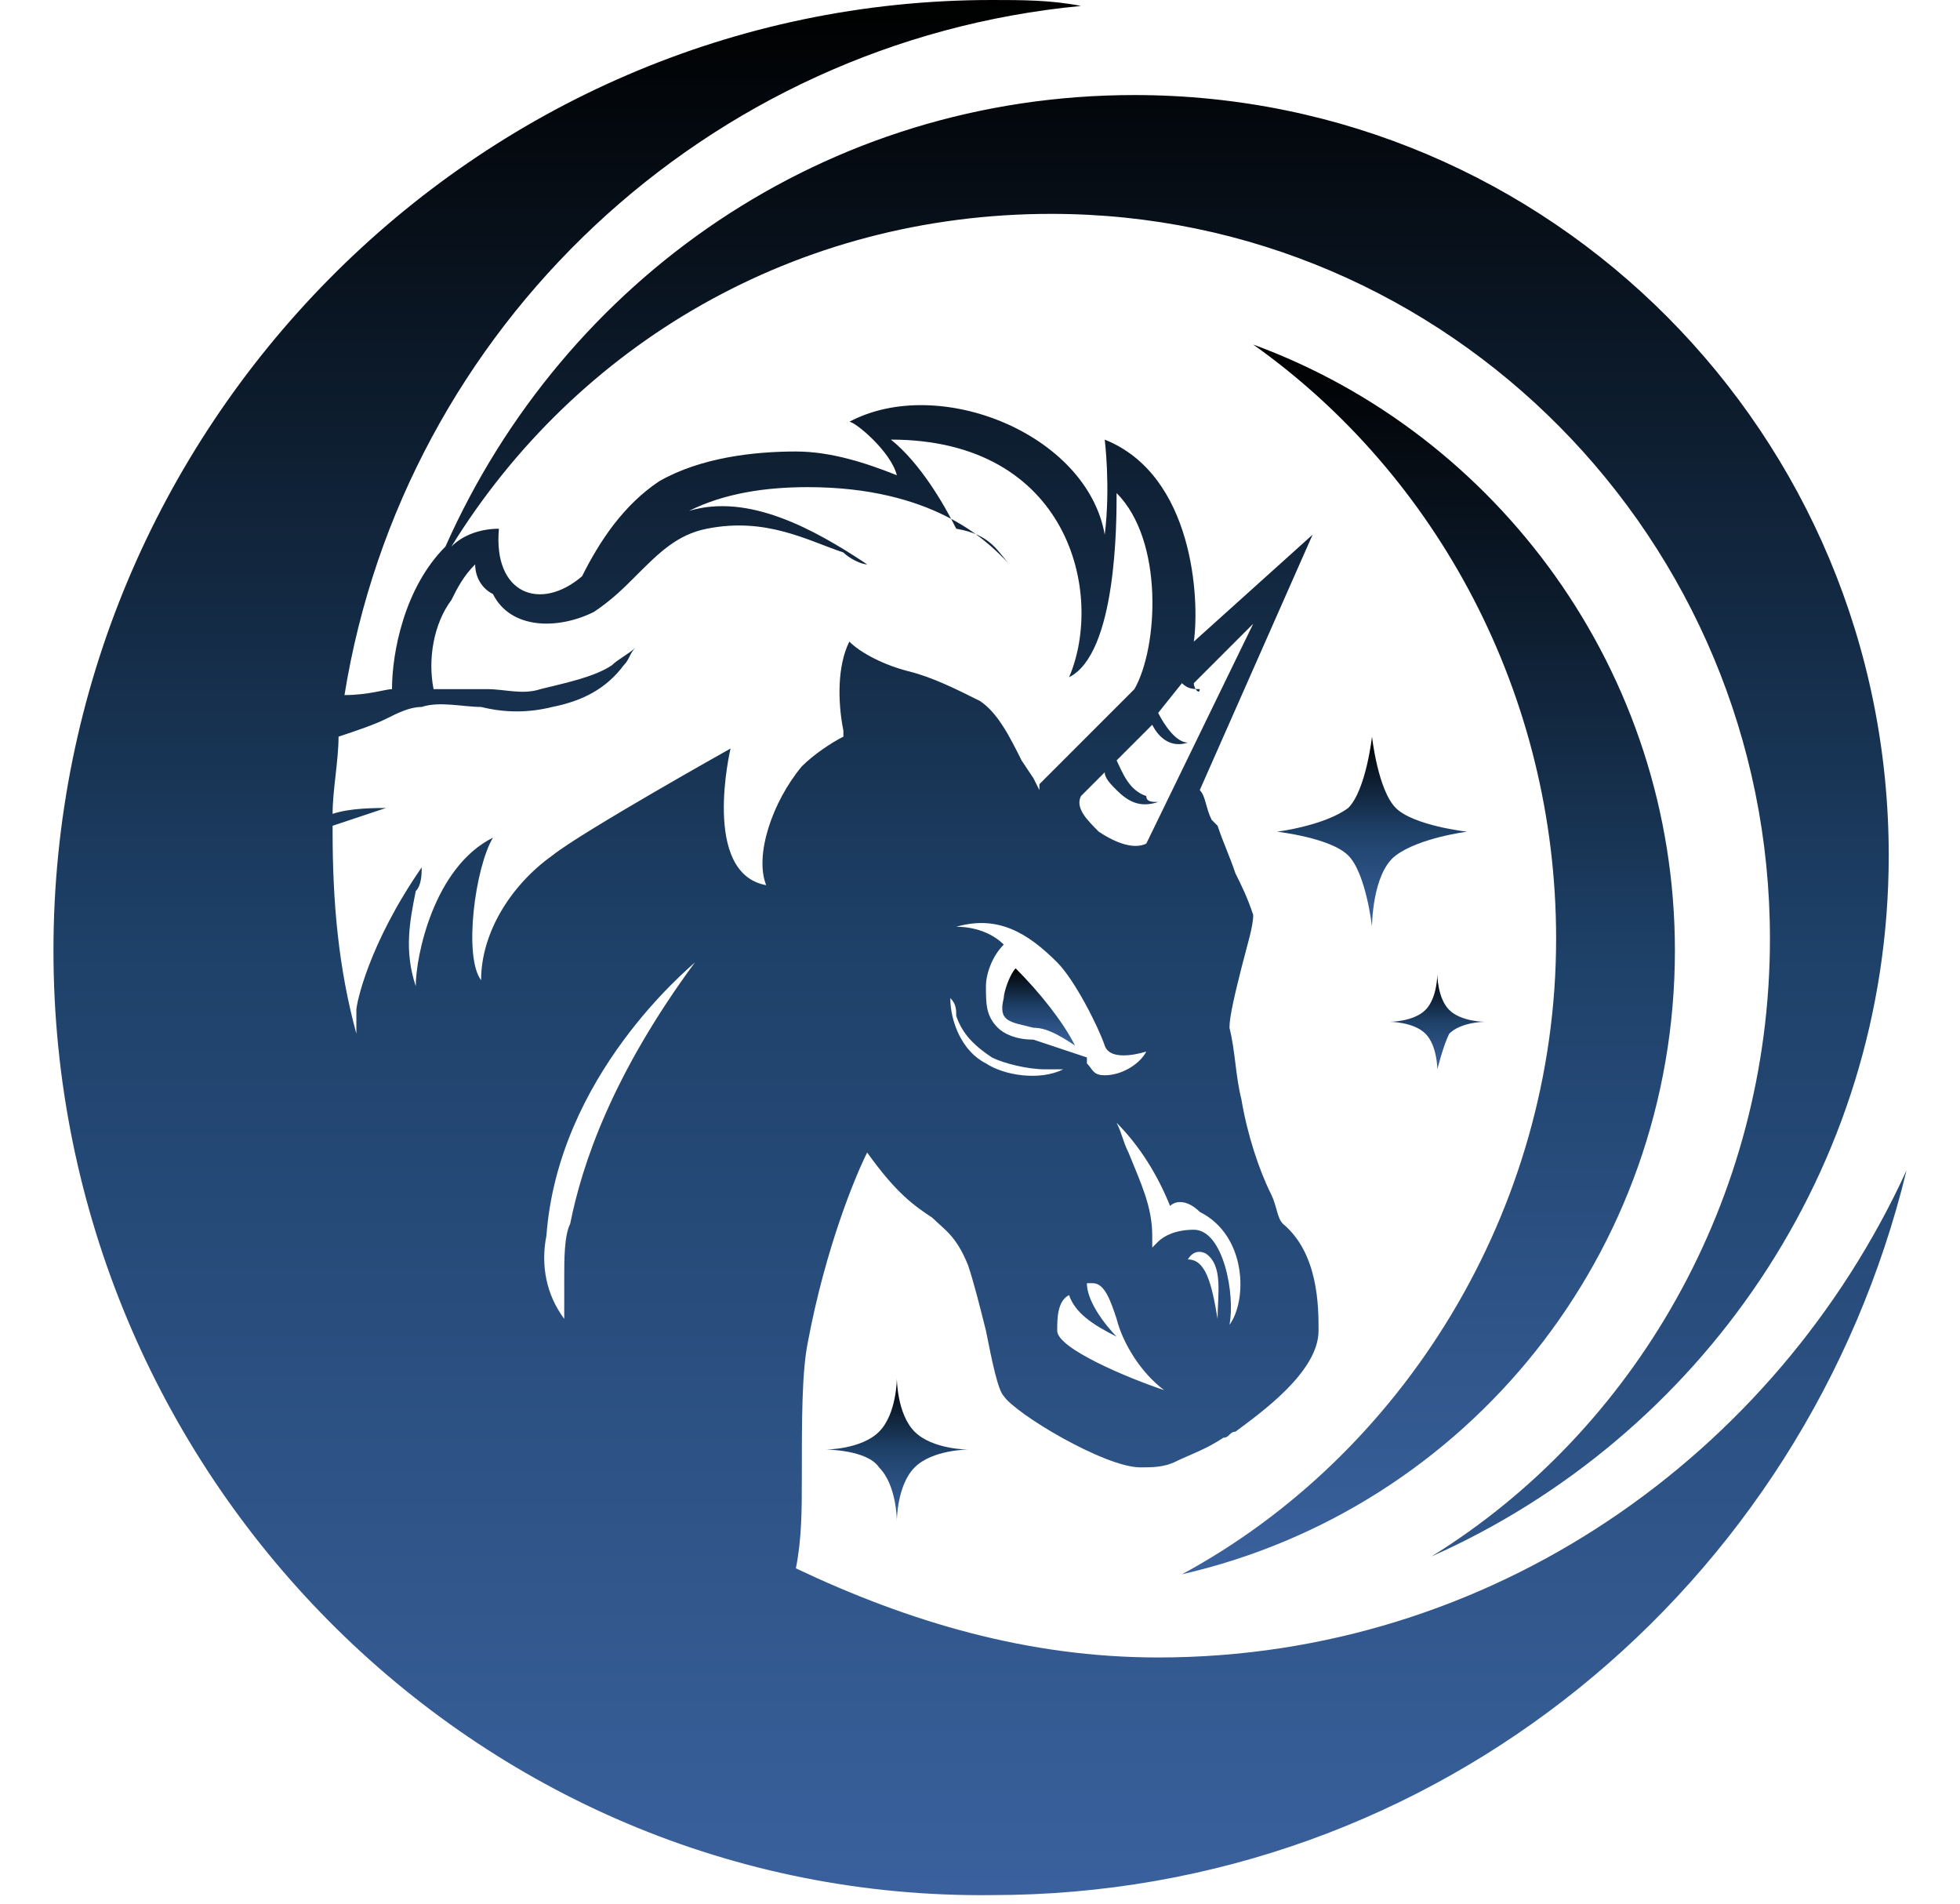 <svg viewBox="0 0 277 269" fill="none" xmlns="http://www.w3.org/2000/svg"><path d="M151.93 147.732c-1.679-3.357-5.036-7.554-8.394-10.912-.839.84-1.679 3.358-1.679 4.197-.839 3.358.84 3.358 4.197 4.197 1.679 0 3.358.84 5.876 2.518Z" fill="url(#a)"/><path fill-rule="evenodd" clip-rule="evenodd" d="M152.77.84C99.888 5.875 57.079 46.166 48.685 98.21c3.358 0 5.876-.84 6.715-.84 0-5.037 1.679-14.27 7.555-20.146 16.788-37.773 53.721-63.794 97.369-63.794 58.758 0 106.603 47.846 106.603 107.443 0 44.488-26.86 82.26-64.633 99.048 28.539-17.627 47.846-50.363 47.846-87.297 0-56.24-45.328-102.406-101.567-102.406-36.094 0-67.152 18.467-84.779 47.006 1.679-1.679 4.197-2.518 6.715-2.518-.84 9.233 5.876 11.752 11.752 6.715 2.518-5.036 5.876-10.073 10.912-13.43 5.876-3.358 13.43-4.197 19.306-4.197 5.036 0 10.073 1.679 14.27 3.358-.84-3.358-5.876-7.555-6.716-7.555 12.591-6.715 33.576 1.679 36.094 15.948.84-6.715 0-13.43 0-13.43 12.591 5.036 13.431 22.664 12.591 28.54l16.788-15.11-15.948 36.094c.839.84.839 2.519 1.678 4.197l.84.84c.839 2.518 1.679 4.197 2.518 6.715.839 1.679 1.679 3.357 2.518 5.876 0 1.678-.839 4.197-1.679 7.554-.839 3.358-1.678 6.715-1.678 8.394.839 3.358.839 6.715 1.678 10.073.84 5.036 2.519 10.073 4.197 13.43.84 1.679.84 3.358 1.679 4.197 5.037 4.197 5.037 11.752 5.037 15.109 0 5.876-8.394 11.752-11.752 14.27-.839 0-.839.839-1.679.839-2.518 1.679-5.036 2.518-6.715 3.358-1.679.839-3.357.839-5.036.839-5.037 0-17.628-7.554-19.306-10.072-.84-.84-1.679-5.037-2.518-9.234-.84-3.357-1.679-6.715-2.519-9.233-1.678-4.197-3.357-5.036-5.036-6.715-2.518-1.679-5.036-3.358-9.233-9.234-1.679 3.358-5.876 13.431-8.394 26.861-.84 4.197-.84 10.912-.84 19.306 0 4.197 0 8.394-.839 12.591 15.948 7.555 32.736 12.591 51.203 12.591 47.006 0 87.297-28.54 105.764-68.83-14.27 58.757-66.313 102.406-129.267 102.406-73.027.839-132.624-59.597-132.624-133.464C7.555 60.436 67.152 0 140.179 0c4.197 0 8.394 0 12.591.84ZM47.846 104.084c0 3.357-.84 7.554-.84 10.912 2.518-.839 5.876-.839 8.394-.839h-.84l-7.554 2.518v.839c0 10.073.84 19.306 3.358 28.54v-3.358c0-.839 1.679-9.233 9.233-20.146 0 .84 0 2.519-.84 3.358-.839 4.197-1.678 8.394 0 13.43 0-4.197 2.519-16.788 10.913-20.984-2.518 4.196-4.197 16.787-1.679 20.145 0-6.715 4.197-13.43 10.073-17.627 4.197-3.358 25.182-15.109 25.182-15.109s-4.197 17.627 5.036 19.306c-1.679-4.197.839-11.752 5.036-16.788 1.679-1.679 4.197-3.358 5.876-4.197v-.84c-.839-4.197-.839-9.233.839-12.59 1.679 1.678 5.037 3.357 8.394 4.197 3.358.839 6.716 2.518 10.073 4.197 2.518 1.678 4.197 5.036 5.876 8.393l1.679 2.519.839 1.678v-.839l13.43-13.43c3.358-5.876 4.197-20.985-2.518-27.7 0 4.197 0 22.663-6.715 26.02 5.036-11.75 0-33.575-25.182-33.575 4.197 3.358 7.555 9.233 9.234 12.591 5.036.84 5.875 3.358 7.554 5.036l-.839-.839c-2.518-2.518-10.073-10.073-27.7-10.073-5.876 0-11.752.84-16.788 3.358 8.394-2.518 17.627 2.518 25.182 7.554-.84 0-2.519-.839-3.358-1.678-5.036-1.68-10.912-5.037-19.306-3.358-4.197.84-6.715 3.358-10.073 6.715-1.678 1.679-3.357 3.358-5.876 5.037-5.036 2.518-11.751 2.518-14.27-2.519-1.678-.839-2.517-2.518-2.517-4.197-1.68 1.68-2.519 3.358-3.358 5.037-2.518 3.357-3.357 8.394-2.518 12.59h7.554c2.519 0 5.037.84 7.555 0 3.358-.839 7.554-1.678 10.073-3.357.84-.84 2.518-1.679 3.357-2.518-.84.84-.84 1.679-1.678 2.518-2.519 3.358-5.876 5.037-10.073 5.876-3.358.839-6.715.839-10.073 0-2.518 0-5.876-.84-8.394 0-1.679 0-3.358.839-5.036 1.679-1.679.839-4.197 1.678-6.715 2.518Zm120.872-7.555 8.394-8.394-15.109 31.058c-1.679.839-4.197 0-6.715-1.679-1.679-1.679-3.358-3.357-2.518-5.036l3.357-3.358c0 .84.84 1.679 1.679 2.518 1.679 1.679 3.358 2.519 5.876 1.679-.839 0-1.679 0-1.679-.839-2.518-.84-3.357-3.358-4.197-5.037l5.037-5.036c.839 1.679 2.518 3.358 5.036 2.518-1.679 0-3.358-2.518-4.197-4.197l3.358-4.197c.839.84 1.678.84 2.518.84 0 .84-.84 0-.84-.84Zm-27.7 48.685c-1.678-1.679-1.678-3.357-1.678-5.876 0-1.678.839-4.197 2.518-5.875-1.679-1.679-4.197-2.519-6.715-2.519 5.875-1.678 10.072.84 14.269 5.037 2.518 2.518 5.876 9.233 6.715 11.751.84 2.518 5.876.84 5.876.84-.839 1.678-3.357 3.357-5.876 3.357-1.678 0-1.678-.839-2.518-1.679v-.839l-7.554-2.518c-2.519 0-4.197-.839-5.037-1.679Zm31.058 41.13c-.84-5.036-1.679-8.394-4.197-8.394 0 0 .839-1.678 2.518-.839 2.518 1.679 1.679 5.876 1.679 9.233Zm1.679.84c.839-4.197-.84-13.43-5.037-13.43-2.518 0-4.197.839-5.036 1.678l-.839.84v-1.679c0-4.197-1.679-7.555-3.358-11.752-.839-1.678-.839-2.518-1.679-4.197 3.358 3.358 5.876 7.555 7.555 11.752.839-.839 2.518-.839 4.197.839 6.715 3.358 6.715 12.591 4.197 15.949Zm-9.234 9.233c-5.036-1.679-15.109-5.876-15.109-8.394 0-1.679 0-4.197 1.679-5.036.839 2.518 3.358 4.197 6.715 5.876 0 0-4.197-4.197-4.197-7.555h.84c1.678 0 2.518 2.518 3.357 5.036.84 3.358 3.358 7.555 6.715 10.073Zm-14.269-45.327c-3.358 1.679-8.394.839-10.912-.84-3.358-1.678-5.037-5.875-5.037-9.233.84.84.84 1.679.84 2.518.839 2.519 2.518 4.197 5.036 5.876 1.679.839 5.036 1.679 7.554 1.679h2.519Zm-70.51 29.379v5.875c-2.518-3.357-3.357-7.554-2.518-11.751 1.68-22.664 20.146-37.773 20.985-38.612-11.751 15.948-15.948 28.539-17.627 36.933-.84 1.679-.84 5.036-.84 7.555Z" fill="url(#b)"/><path d="M219.921 132.623c0 38.612-21.824 73.027-52.881 89.815 40.29-9.233 69.669-45.327 69.669-88.136 0-39.452-25.182-73.027-59.597-85.618 26.021 18.466 42.809 49.524 42.809 83.939Z" fill="url(#c)"/><path d="M193.9 130.945s-.839-7.555-3.358-10.073c-2.518-2.518-10.072-3.358-10.072-3.358s6.715-.839 10.072-3.357c2.519-2.518 3.358-10.073 3.358-10.073s.839 7.555 3.358 10.073c2.518 2.518 10.072 3.357 10.072 3.357s-6.715.84-10.072 3.358c-3.358 2.518-3.358 10.073-3.358 10.073Z" fill="url(#d)"/><path d="M124.231 207.331c2.518 2.518 2.518 7.555 2.518 7.555s0-5.037 2.518-7.555 7.555-2.518 7.555-2.518-5.037 0-7.555-2.518-2.518-7.555-2.518-7.555 0 5.037-2.518 7.555-7.555 2.518-7.555 2.518 5.876 0 7.555 2.518Z" fill="url(#e)"/><path d="M203.133 151.09s0-3.358-1.679-5.036c-1.678-1.679-5.036-1.679-5.036-1.679s3.358 0 5.036-1.679c1.679-1.679 1.679-5.036 1.679-5.036s0 3.357 1.679 5.036c1.679 1.679 5.036 1.679 5.036 1.679s-3.357 0-5.036 1.679c-.839 1.678-1.679 5.036-1.679 5.036Z" fill="url(#f)"/><defs><linearGradient id="a" x1="146.787" y1="136.82" x2="146.787" y2="147.732" gradientUnits="userSpaceOnUse"><stop/><stop offset=".5" stop-color="#1E4169"/><stop offset="1" stop-color="#3A619D"/></linearGradient><linearGradient id="b" x1="138.5" y1="0" x2="138.5" y2="267.775" gradientUnits="userSpaceOnUse"><stop/><stop offset=".5" stop-color="#1E4169"/><stop offset="1" stop-color="#3A619D"/></linearGradient><linearGradient id="c" x1="201.874" y1="48.684" x2="201.874" y2="222.438" gradientUnits="userSpaceOnUse"><stop/><stop offset=".5" stop-color="#1E4169"/><stop offset="1" stop-color="#3A619D"/></linearGradient><linearGradient id="d" x1="193.9" y1="104.084" x2="193.9" y2="130.945" gradientUnits="userSpaceOnUse"><stop/><stop offset=".5" stop-color="#1E4169"/><stop offset="1" stop-color="#3A619D"/></linearGradient><linearGradient id="e" x1="126.749" y1="194.74" x2="126.749" y2="214.886" gradientUnits="userSpaceOnUse"><stop/><stop offset=".5" stop-color="#1E4169"/><stop offset="1" stop-color="#3A619D"/></linearGradient><linearGradient id="f" x1="203.133" y1="137.66" x2="203.133" y2="151.09" gradientUnits="userSpaceOnUse"><stop/><stop offset=".5" stop-color="#1E4169"/><stop offset="1" stop-color="#3A619D"/></linearGradient></defs></svg>